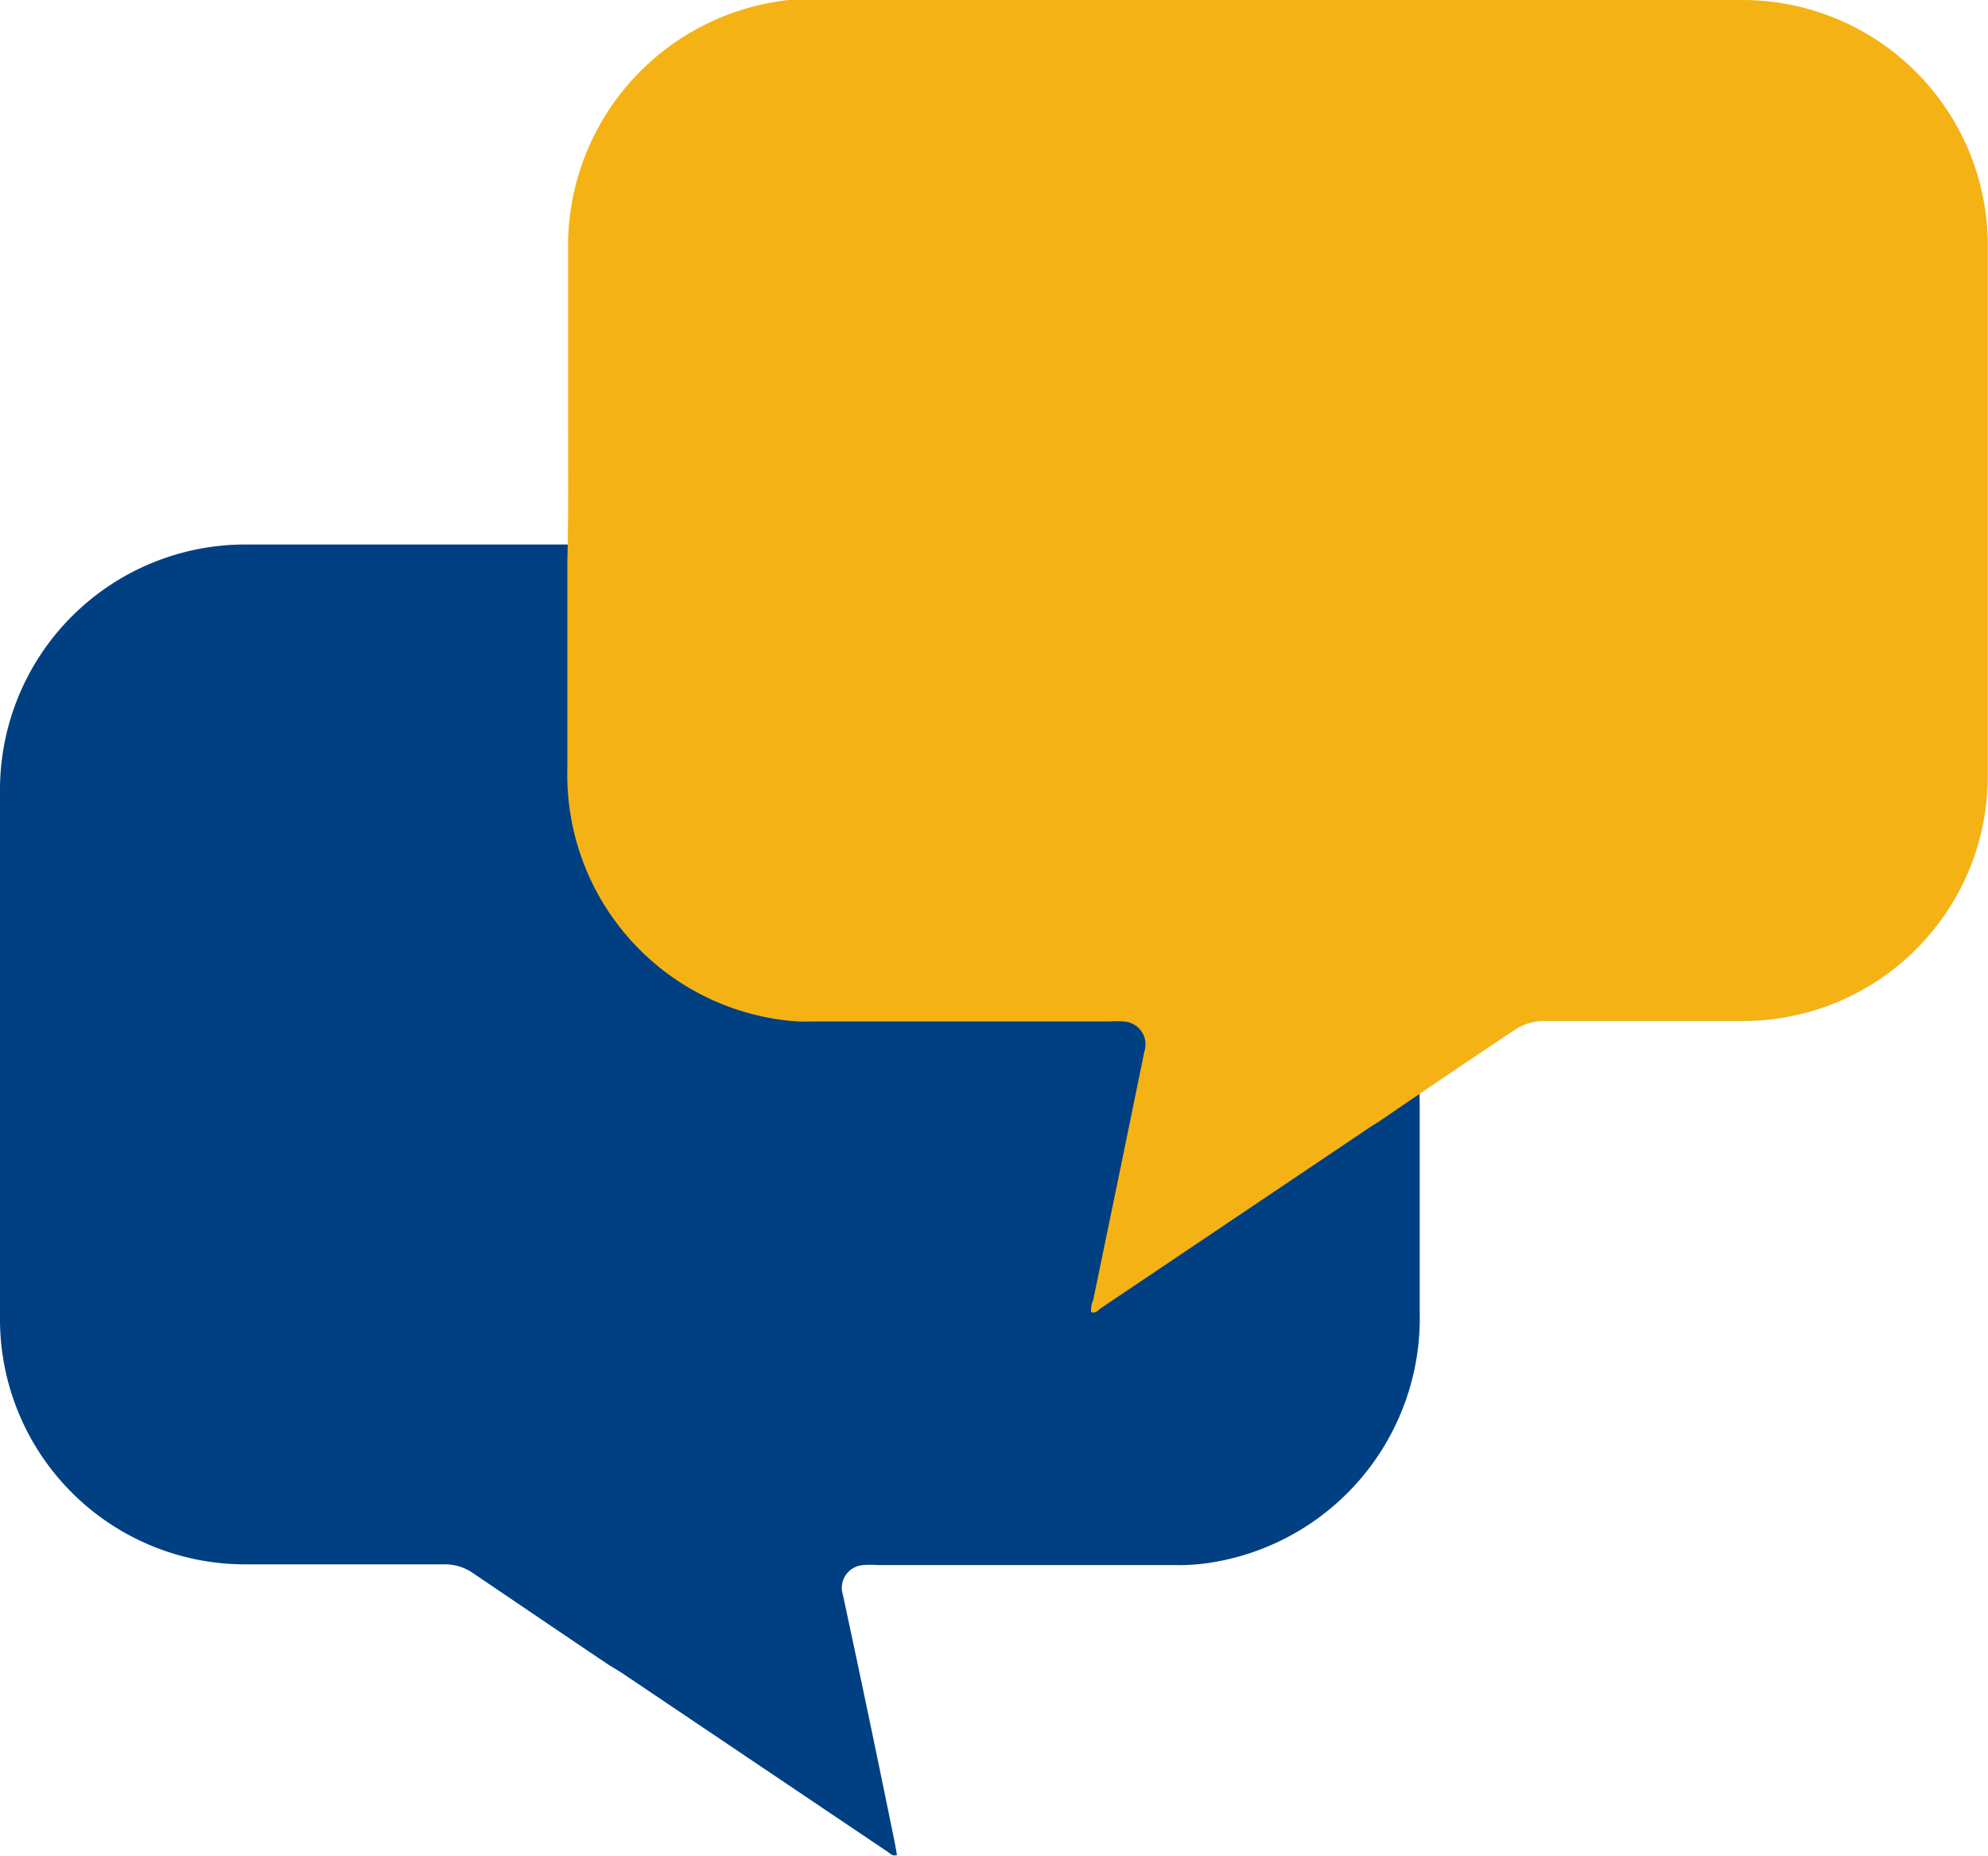 <svg xmlns="http://www.w3.org/2000/svg" viewBox="0 0 86.86 81.09"><defs><style>.cls-1{fill:#004082;}.cls-2{fill:#f5b215;}</style></defs><title>资源 31</title><g id="图层_2" data-name="图层 2"><g id="图层_1-2" data-name="图层 1"><path class="cls-1" d="M62,42.45q0-3.9,0-7.79a10.82,10.82,0,0,0-9.63-10.87,8.84,8.84,0,0,0-1.15,0q-20.27,0-40.53,0A10.72,10.72,0,0,0,0,34.47v23.2A10.71,10.71,0,0,0,10.69,68.35c2.88,0,5.77,0,8.66,0a2.14,2.14,0,0,1,1.34.4c2,1.35,3.95,2.68,5.92,4l.54.33,11.62,7.82c.12.07.21.22.42.15l-.09-.51Q38,75.13,36.83,69.69a1,1,0,0,1,.92-1.31,3.62,3.62,0,0,1,.57,0h13a8.79,8.79,0,0,0,1.26-.06,10.81,10.81,0,0,0,9.45-11c0-3,0-6.07,0-9.11C62,46.29,62,44.37,62,42.45Z"/><path class="cls-2" d="M24.82,18.7c0-2.59,0-5.19,0-7.79A10.82,10.82,0,0,1,34.47,0a11,11,0,0,1,1.15,0H76.15a10.72,10.72,0,0,1,10.7,10.72q0,11.61,0,23.21A10.7,10.7,0,0,1,76.17,44.61H67.51a2.32,2.32,0,0,0-1.35.4q-3,2-5.92,4c-.18.11-.36.22-.53.34L48.08,57.17c-.11.08-.2.23-.41.16,0-.17,0-.34.09-.51Q48.89,51.38,50,45.94a1,1,0,0,0-.92-1.31,3.75,3.75,0,0,0-.58,0h-13a7.72,7.72,0,0,1-1.27-.06,10.8,10.8,0,0,1-9.44-11V24.47C24.84,22.55,24.82,20.63,24.82,18.7Z"/></g></g></svg>